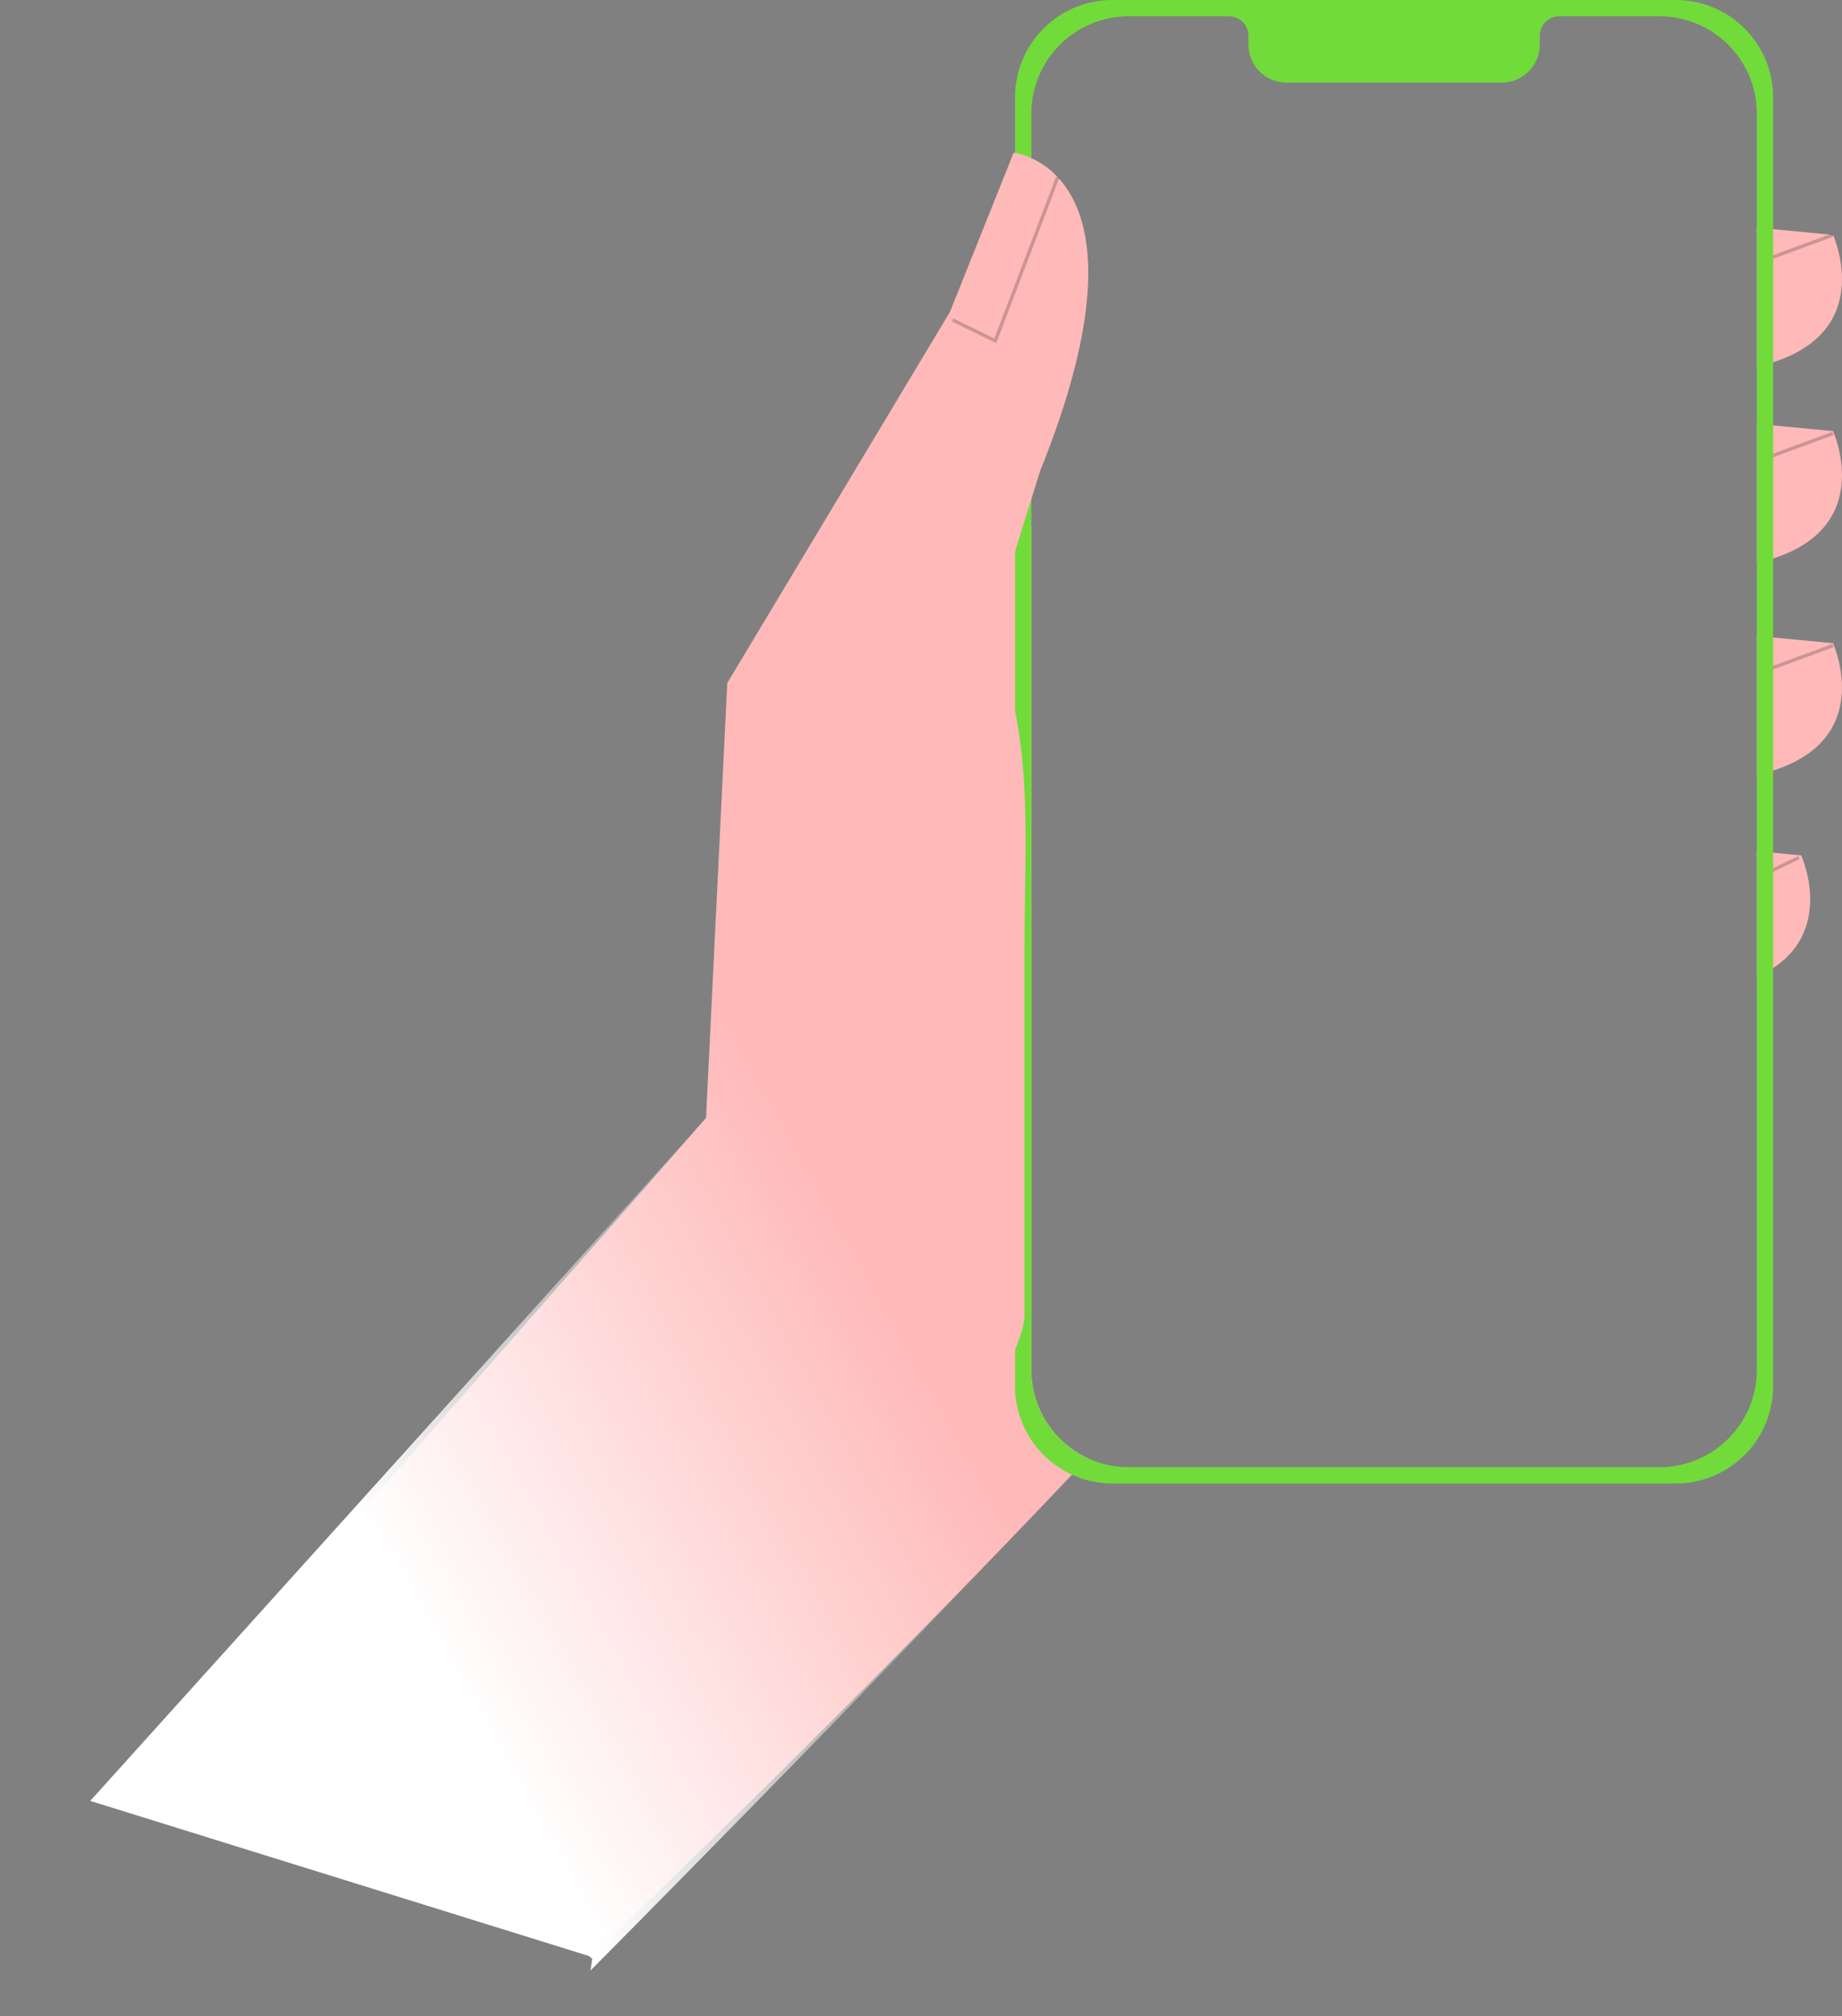 <svg id="Layer_2" data-name="Layer 2" xmlns="http://www.w3.org/2000/svg" xmlns:xlink="http://www.w3.org/1999/xlink" viewBox="0 0 1694.43 1854.52"><rect x="0" y="0" width="1694.43" height="1854.52" fill="#808080" stroke="none"/><defs><style>.cls-1{fill:none;}.cls-2{fill:#ffb9b9;}.cls-3{isolation:isolate;opacity:0.2;}.cls-4{fill:#71db3a;}.cls-5{clip-path:url(#clip-path);}.cls-6{fill:url(#linear-gradient);}</style><clipPath id="clip-path" transform="translate(15.01 -1884.37)"><path class="cls-1" d="M918.71,3159.37V2025c-.82-.14-1.27-.19-1.27-.19L858.9,2171.15,654,2512.63l-19.51,400L68,3540.89l458.33,142.55c.19-.28,3.24,2.86,3.44,2.56l-1.58,10.89s235.85-237.09,442.9-456A89.57,89.57,0,0,1,918.71,3159.37Z"/></clipPath><linearGradient id="linear-gradient" x1="-103.94" y1="1667.01" x2="1203.94" y2="942.04" gradientUnits="userSpaceOnUse"><stop offset="0.34" stop-color="#fff"/><stop offset="0.69" stop-color="#fff" stop-opacity="0"/></linearGradient></defs><path class="cls-2" d="M933.71,3144.37V2368l-72.37,39.76L548,3378.22l-15.74,302.16s242.67-231,453.22-454.8A89.56,89.56,0,0,1,933.71,3144.37Z" transform="translate(15.01 -1884.37)"/><path class="cls-2" d="M1671.14,2100.41l-70.06-6.67v127.88C1714.93,2196,1671.14,2100.41,1671.14,2100.41Z" transform="translate(15.01 -1884.37)"/><path class="cls-2" d="M1671.14,2280.91l-70.06-6.67v127.88C1714.93,2376.47,1671.14,2280.91,1671.14,2280.91Z" transform="translate(15.01 -1884.37)"/><path class="cls-2" d="M1671.14,2476l-70.06-6.67v127.88C1714.93,2571.6,1671.14,2476,1671.14,2476Z" transform="translate(15.01 -1884.37)"/><path class="cls-2" d="M1641.87,2671.17l-40.79-3.88v115.63C1677.45,2748.82,1641.87,2671.17,1641.87,2671.17Z" transform="translate(15.01 -1884.37)"/><rect class="cls-3" x="1608.82" y="2109.95" width="64.3" height="3.15" transform="translate(-613.7 -1186.99) rotate(-20.22)"/><rect class="cls-3" x="1608.82" y="2292.5" width="64.3" height="3.15" transform="translate(-676.81 -1175.74) rotate(-20.22)"/><rect class="cls-3" x="1608.82" y="2487.65" width="64.3" height="3.15" transform="translate(-744.26 -1163.71) rotate(-20.22)"/><rect class="cls-3" x="1608.68" y="2678.73" width="32.59" height="3.15" transform="translate(-984.75 -917.33) rotate(-25.64)"/><path class="cls-4" d="M1526.52,1884.37H1008.27a89.55,89.55,0,0,0-89.56,89.55V3159.37a89.56,89.56,0,0,0,89.56,89.56h518.25a89.56,89.56,0,0,0,89.56-89.56V1973.92A89.55,89.55,0,0,0,1526.52,1884.37Zm74.56,1260a89.56,89.56,0,0,1-89.56,89.56H1023.27a89.56,89.56,0,0,1-89.56-89.56V1988.92a89.55,89.55,0,0,1,89.56-89.55h92.22a17.9,17.9,0,0,1,17.91,17.9v8.1a35,35,0,0,0,35,35h198a35,35,0,0,0,35-35v-8.1a17.89,17.89,0,0,1,17.9-17.9h92.22a89.55,89.55,0,0,1,89.56,89.55Z" transform="translate(15.01 -1884.37)"/><path class="cls-2" d="M88.47,3535.59l546-622.94,19.51-400L858.9,2171.15l58.54-146.35s136.59,14.63,24.39,292.7l-46.34,148.78h0c41.78,90,31.94,188,31.94,287.19v341c0,80.28-351.1,517.58-395.63,584.38h0Z" transform="translate(15.01 -1884.37)"/><polygon class="cls-3" points="916.4 315.72 875.66 295.7 877.05 292.87 914.68 311.37 971.5 162.42 974.44 163.55 916.4 315.72"/><g class="cls-5"><rect class="cls-6" y="754.52" width="1100" height="1100"/></g></svg>
